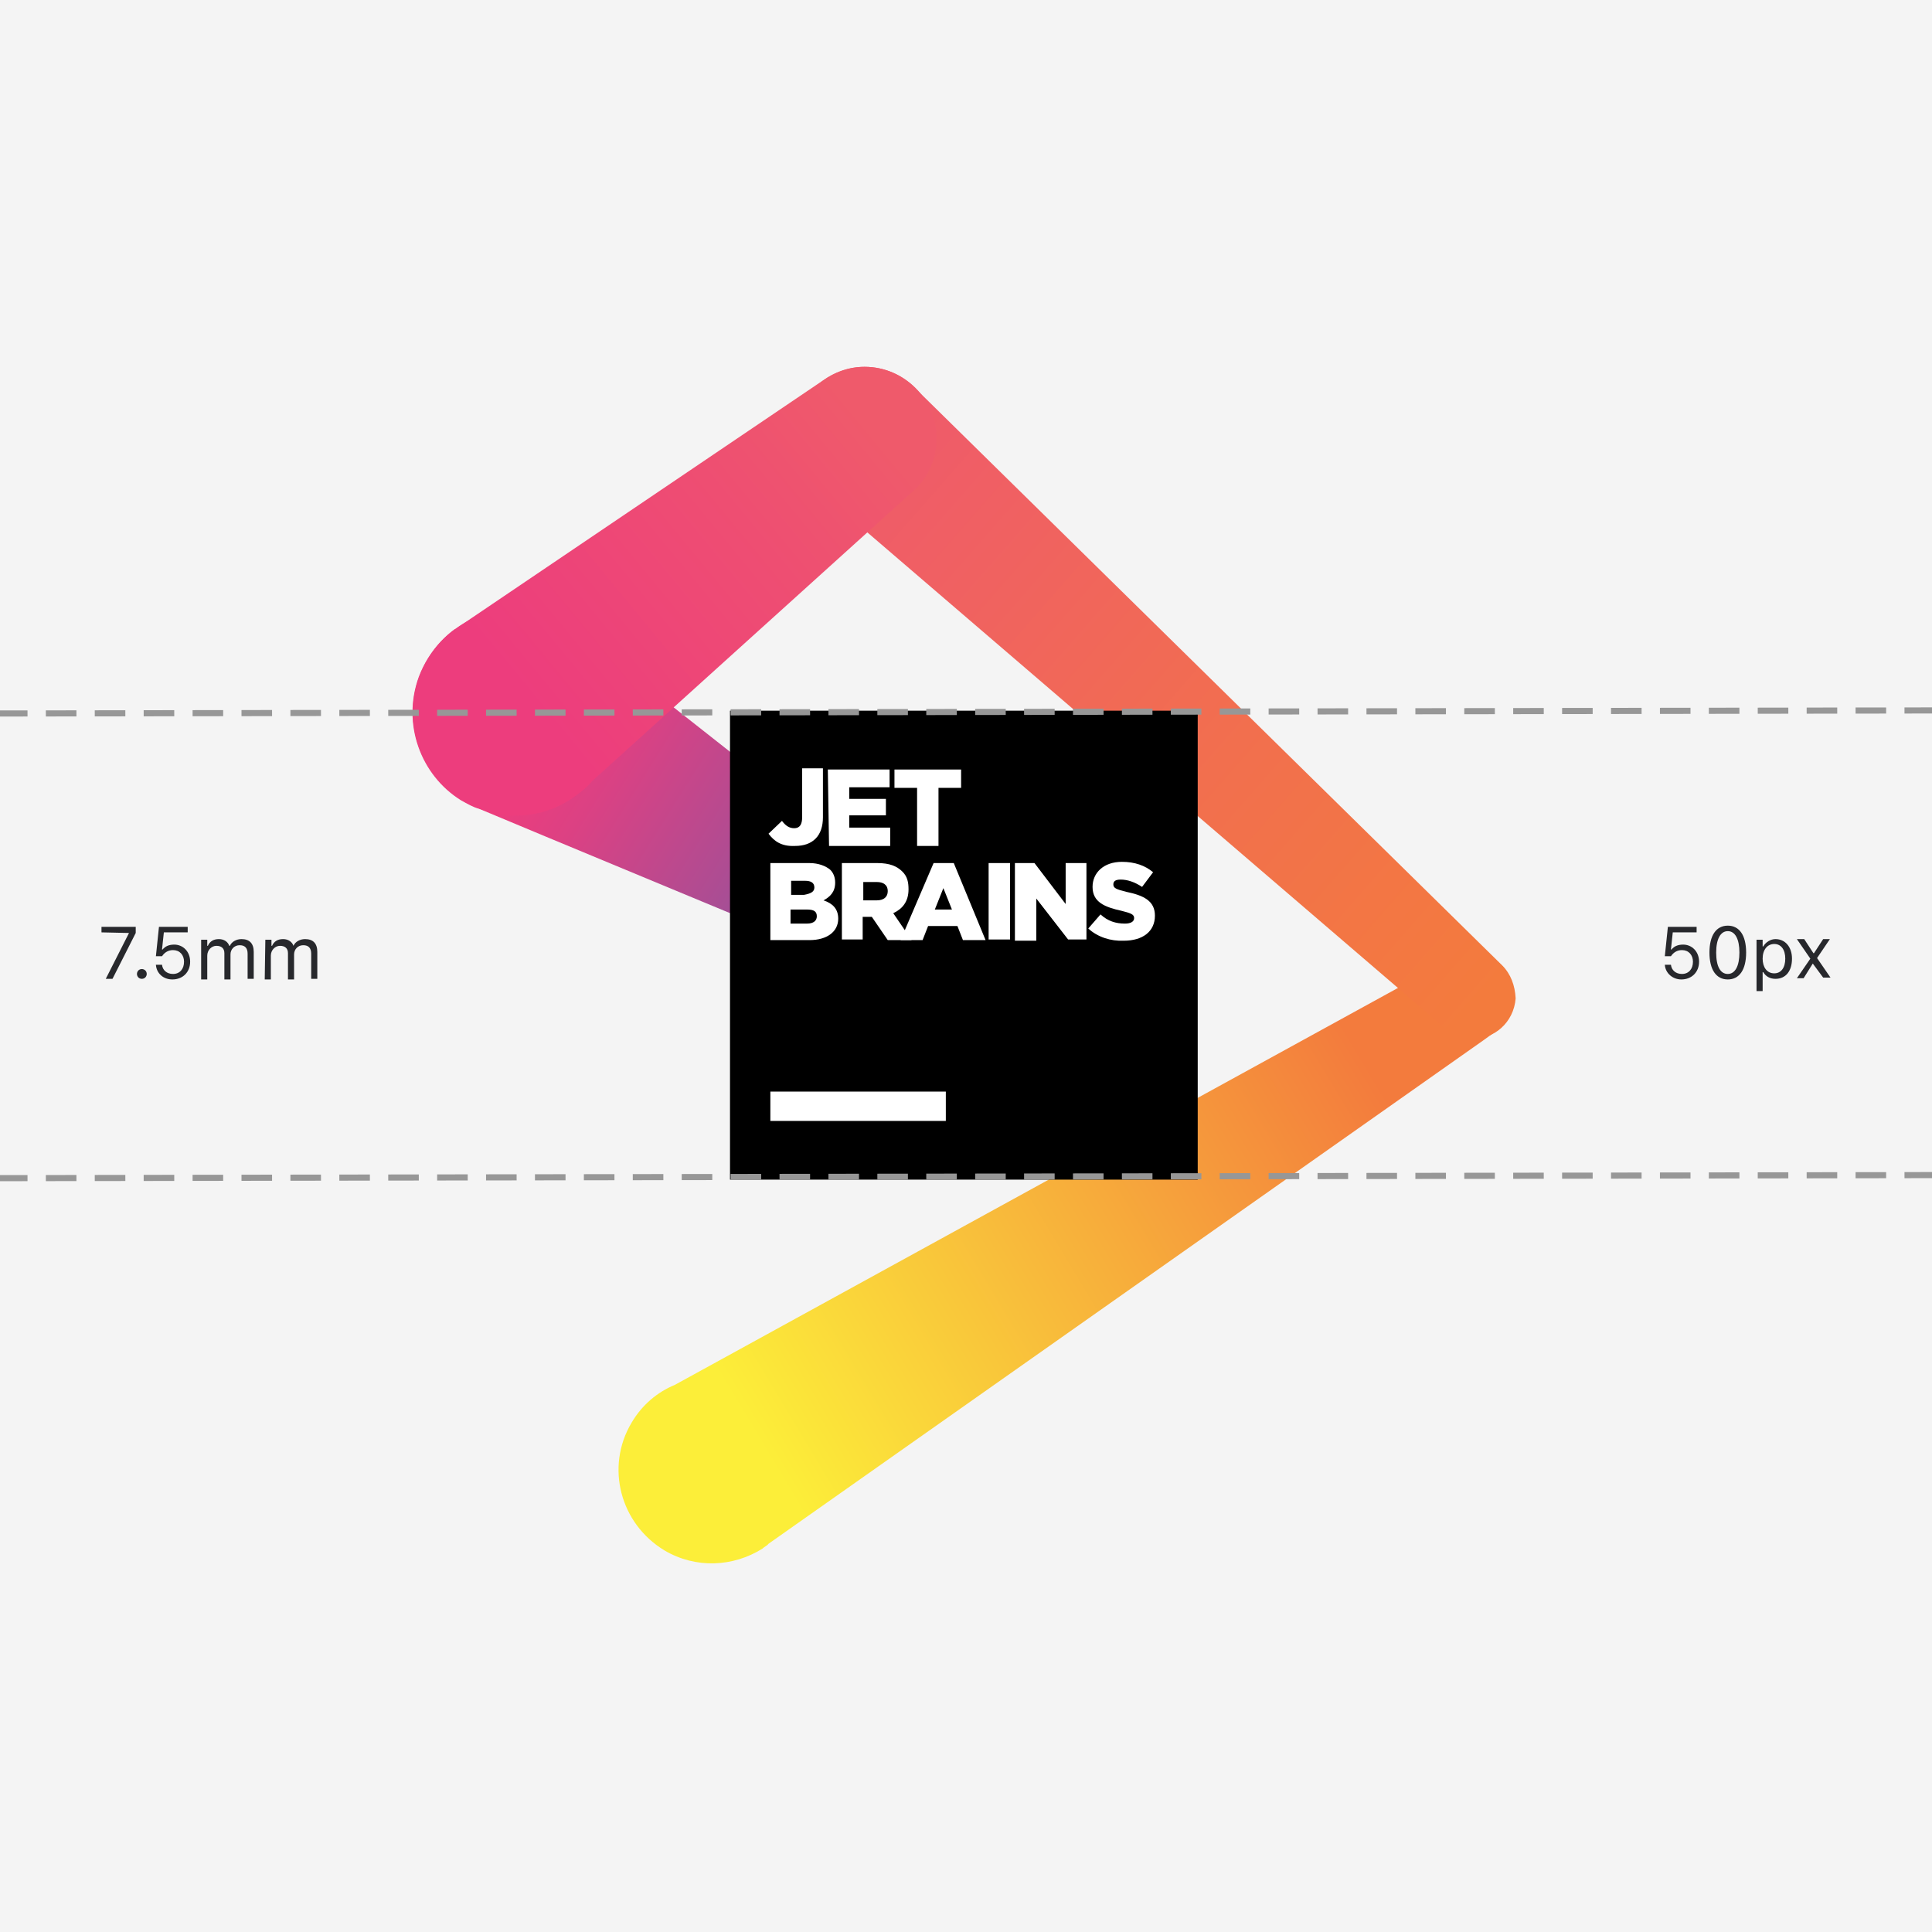 <?xml version="1.0" encoding="utf-8"?>
<!-- Generator: Adobe Illustrator 23.1.1, SVG Export Plug-In . SVG Version: 6.00 Build 0)  -->
<!DOCTYPE svg PUBLIC "-//W3C//DTD SVG 1.1//EN" "http://www.w3.org/Graphics/SVG/1.1/DTD/svg11.dtd">
<svg version="1.1" id="Layer_1" xmlns:x="http://ns.adobe.com/Extensibility/1.0/" xmlns:i="http://ns.adobe.com/AdobeIllustrator/10.0/" xmlns:graph="http://ns.adobe.com/Graphs/1.0/"
	 xmlns="http://www.w3.org/2000/svg" xmlns:xlink="http://www.w3.org/1999/xlink" x="0px" y="0px" width="316px" height="316px"
	 viewBox="0 0 316 316" enable-background="new 0 0 316 316" xml:space="preserve">
<title>Group 12</title>
<desc>Created with Sketch.</desc>
<rect id="Rectangle-Copy-4" y="0" fill-rule="evenodd" clip-rule="evenodd" fill="#F4F4F4" width="316" height="316"/>
<g id="jetbrains-copy" transform="translate(66, 60)">
	
		<linearGradient id="XMLID_2_" gradientUnits="userSpaceOnUse" x1="-408.001" y1="5.944" x2="-407.198" y2="5.613" gradientTransform="matrix(146.473 0 0 99.878 59810.949 -430.212)">
		<stop  offset="0" style="stop-color:#FCEE39"/>
		<stop  offset="1" style="stop-color:#F37B3D"/>
	</linearGradient>
	<path id="XMLID_3041_" fill="url(#XMLID_2_)" d="M179.4,108c1.4-1.2,2.1-2.9,2.2-4.8c0.2-3.9-2.7-7.1-6.6-7.4
		c-1.8-0.2-3.6,0.6-4.9,1.7l0,0l-125.7,69c-2.9,1.2-5.4,3.3-7.1,6.2c-4.3,7.2-1.9,16.5,5.4,20.9c5.1,3,11.2,2.7,16-0.3l0,0l0,0
		c0.3-0.3,0.8-0.5,1-0.8l117-82.4C177.4,109.6,179.1,108.4,179.4,108L179.4,108L179.4,108z"/>
	
		<linearGradient id="XMLID_3_" gradientUnits="userSpaceOnUse" x1="-407.552" y1="4.935" x2="-406.642" y2="5.679" gradientTransform="matrix(117.9 0 0 109.784 48124.902 -526.004)">
		<stop  offset="0" style="stop-color:#EF5A6B"/>
		<stop  offset="0.57" style="stop-color:#F26F4E"/>
		<stop  offset="1" style="stop-color:#F37B3D"/>
	</linearGradient>
	<path id="XMLID_3049_" fill="url(#XMLID_3_)" d="M179.7,97.9L179.7,97.9L84,3.8C81.9,1.5,78.9,0,75.4,0C69,0,63.9,5.3,63.9,11.6
		l0,0c0,3.2,1.2,5.9,3.2,8l0,0l0,0c0.6,0.6,1.2,1.1,1.8,1.5L170,107.9l0,0c1.2,1.1,2.7,1.8,4.5,2c3.9,0.2,7.1-2.7,7.4-6.6
		C181.8,101.2,181.1,99.3,179.7,97.9z"/>
	
		<linearGradient id="XMLID_4_" gradientUnits="userSpaceOnUse" x1="-405.925" y1="9.228" x2="-406.647" y2="8.913" gradientTransform="matrix(88.131 0 0 61.357 35857.25 -486.333)">
		<stop  offset="0" style="stop-color:#7C59A4"/>
		<stop  offset="0.385" style="stop-color:#AF4C92"/>
		<stop  offset="0.765" style="stop-color:#DC4183"/>
		<stop  offset="0.957" style="stop-color:#ED3D7D"/>
	</linearGradient>
	<path id="XMLID_3042_" fill="url(#XMLID_4_)" d="M87.2,89.5C87,89.5,28,42.9,26.9,42.1l0,0l0,0c-0.9-0.5-1.8-0.9-2.7-1.4
		c-8.8-3.3-18.4,1.3-21.7,10c-2.8,7.7,0.3,16.1,6.9,20.2l0,0l0,0c1.1,0.6,1.9,1.1,3,1.4c0.6,0.3,68.1,28.3,68.1,28.3l0,0
		c2.7,1.2,5.8,0.5,7.6-1.8C90.4,95.8,90,91.7,87.2,89.5z"/>
	
		<linearGradient id="XMLID_5_" gradientUnits="userSpaceOnUse" x1="-405.821" y1="7.398" x2="-406.545" y2="7.911" gradientTransform="matrix(85.684 0 0 73.278 34853.898 -525.987)">
		<stop  offset="0" style="stop-color:#EF5A6B"/>
		<stop  offset="0.364" style="stop-color:#EE4E72"/>
		<stop  offset="1" style="stop-color:#ED3D7D"/>
	</linearGradient>
	<path id="XMLID_3057_" fill="url(#XMLID_5_)" d="M75.4,0c-2.5,0-4.9,0.9-6.9,2.3L8.9,42.6c-0.2,0.2-0.3,0.2-0.3,0.3H8.4l0,0
		c-2.5,1.8-4.6,4.5-5.8,7.7c-3.3,8.7,1.2,18.5,9.9,21.7c5.4,2.1,11.3,1.1,15.6-2.1l0,0l0,0c1.1-0.8,2-1.5,2.7-2.4l51.9-46.9l0,0
		c2.7-2.1,4.5-5.4,4.5-9.2l0,0C87.2,5.3,81.9,0,75.4,0z"/>
	<g id="XMLID_3008_" transform="translate(52.5, 55.641)">
		<rect id="XMLID_3033_" x="0.9" y="0.6" width="76.5" height="76.7"/>
		<rect id="XMLID_3032_" x="7.5" y="62.9" fill="#FFFFFF" width="28.7" height="4.8"/>
		<g id="XMLID_3009_" transform="translate(6, 9.023)">
			<path id="XMLID_3030_" fill="#FFFFFF" d="M1.2,11.7l2.2-2.1c0.6,0.8,1.2,1.2,2,1.2c0.9,0,1.3-0.6,1.3-1.8V1h3.4v8
				c0,1.5-0.4,2.7-1.2,3.5S7,13.7,5.5,13.7C3.3,13.8,2.1,12.9,1.2,11.7z"/>
			<polygon id="XMLID_3028_" fill="#FFFFFF" points="10.9,1.2 21,1.2 21,4.1 14.4,4.1 14.4,6 20.4,6 20.4,8.7 14.4,8.7 14.4,10.7 
				21.1,10.7 21.1,13.7 11.1,13.7 			"/>
			<polygon id="XMLID_3026_" fill="#FFFFFF" points="25.5,4.2 21.8,4.2 21.8,1.2 32.7,1.2 32.7,4.2 29,4.2 29,13.7 25.5,13.7 			"/>
			<path id="XMLID_3022_" fill="#FFFFFF" d="M1.5,16.5h6.4c1.5,0,2.7,0.5,3.4,1.1c0.5,0.5,0.8,1.2,0.8,2.1l0,0
				c0,1.5-0.8,2.3-1.9,2.9c1.5,0.5,2.4,1.4,2.4,3l0,0c0,2.1-1.8,3.5-4.7,3.5H1.5V16.5z M8.7,20.5c0-0.8-0.6-1.1-1.5-1.1H4.9v2.3H7
				C8.1,21.5,8.7,21.2,8.7,20.5L8.7,20.5z M7.5,24.1H4.8v2.3h2.7c1.1,0,1.6-0.5,1.6-1.2l0,0C9.1,24.4,8.6,24.1,7.5,24.1z"/>
			<path id="XMLID_3019_" fill="#FFFFFF" d="M13.2,16.5H19c2,0,3.2,0.5,4.1,1.4c0.8,0.8,1,1.7,1,2.9l0,0c0,2-1,3.2-2.5,3.9l3,4.4
				h-3.9l-2.6-3.8h-1.5V29h-3.4C13.2,29,13.2,16.5,13.2,16.5z M18.9,22.6c1.2,0,1.8-0.6,1.8-1.5l0,0c0-1.1-0.8-1.5-1.8-1.5h-2.2v3
				H18.9z"/>
			<path id="XMLID_3016_" fill="#FFFFFF" d="M28.2,16.5h3.3l5.2,12.6H33l-0.9-2.3h-4.8l-0.9,2.3h-3.6L28.2,16.5z M31.2,24.1
				l-1.4-3.5l-1.4,3.5H31.2z"/>
			<polygon id="XMLID_3014_" fill="#FFFFFF" points="37.2,16.5 40.7,16.5 40.7,29 37.2,29 			"/>
			<polygon id="XMLID_3012_" fill="#FFFFFF" points="41.5,16.5 44.7,16.5 49.8,23.2 49.8,16.5 53.2,16.5 53.2,29 50.2,29 45,22.3 
				45,29.2 41.5,29.2 			"/>
			<path id="XMLID_3010_" fill="#FFFFFF" d="M53.5,27.2l2-2.3c1.2,1.1,2.5,1.5,4,1.5c0.9,0,1.5-0.3,1.5-0.9l0,0
				c0-0.6-0.5-0.8-2.1-1.2c-2.7-0.6-4.7-1.4-4.7-3.9l0,0c0-2.3,1.8-4.1,4.8-4.1c2.1,0,3.8,0.6,5.1,1.7l-1.8,2.4
				c-1.2-0.8-2.4-1.2-3.5-1.2c-0.9,0-1.2,0.3-1.2,0.8l0,0c0,0.6,0.5,0.8,2.1,1.2c2.9,0.6,4.7,1.5,4.7,3.9l0,0c0,2.6-2,4.1-5.1,4.1
				C57.2,29.3,55,28.6,53.5,27.2z"/>
		</g>
	</g>
</g>
<path id="Line-2" fill="none" stroke="#979797" stroke-linecap="square" stroke-dasharray="4,4" d="M0,192.7l316-0.5"/>
<path id="Line-2-Copy" fill="none" stroke="#979797" stroke-linecap="square" stroke-dasharray="4,4" d="M0,116.7l316-0.5"/>
<g enable-background="new    ">
	<path fill="#27282C" d="M21.1,152.6L21.1,152.6l-4.5-0.1v-0.9h5.6v1l-3.8,7.5h-1.1L21.1,152.6z"/>
	<path fill="#27282C" d="M22.4,159.3c0-0.4,0.3-0.8,0.8-0.8c0.4,0,0.8,0.3,0.8,0.8c0,0.4-0.3,0.8-0.8,0.8
		C22.7,160.1,22.4,159.7,22.4,159.3z"/>
	<path fill="#27282C" d="M25.5,157.8h1c0.1,0.9,0.8,1.5,1.8,1.5c1.1,0,1.8-0.8,1.8-2c0-1.1-0.7-1.9-1.8-1.9c-0.8,0-1.4,0.4-1.8,1h-1
		l0.5-4.8h4.7v0.9h-3.9l-0.3,2.8h0.1c0.4-0.5,1-0.8,1.9-0.8c1.4,0,2.6,1.1,2.6,2.8s-1.2,2.9-2.9,2.9
		C26.7,160.2,25.6,159.2,25.5,157.8z"/>
	<path fill="#27282C" d="M32.9,153.7h1v1H34c0.3-0.7,0.9-1.1,1.8-1.1c0.9,0,1.5,0.5,1.7,1.1h0.1c0.3-0.7,1.1-1.1,1.9-1.1
		c1.3,0,2,0.7,2,2.1v4.4h-1V156c0-0.9-0.4-1.4-1.3-1.4c-0.9,0-1.5,0.7-1.5,1.5v4.1h-1v-4.3c0-0.8-0.5-1.2-1.3-1.2s-1.5,0.7-1.5,1.6
		v3.9h-1V153.7z"/>
	<path fill="#27282C" d="M43.4,153.7h1v1h0.1c0.3-0.7,0.9-1.1,1.8-1.1c0.9,0,1.5,0.5,1.7,1.1l0,0c0.3-0.7,1.1-1.1,1.9-1.1
		c1.3,0,2,0.7,2,2.1v4.4h-1V156c0-0.9-0.4-1.4-1.3-1.4c-0.9,0-1.5,0.7-1.5,1.5v4.1h-1v-4.3c0-0.8-0.5-1.2-1.3-1.2s-1.5,0.7-1.5,1.6
		v3.9h-1L43.4,153.7L43.4,153.7z"/>
</g>
<g enable-background="new    ">
	<path fill="#27282C" d="M272.3,157.8h1c0.1,0.9,0.8,1.5,1.8,1.5c1.1,0,1.8-0.8,1.8-2c0-1.1-0.7-1.9-1.8-1.9c-0.8,0-1.4,0.4-1.8,1
		h-1l0.5-4.8h4.7v0.9h-3.9l-0.3,2.8h0.1c0.4-0.5,1-0.8,1.9-0.8c1.4,0,2.6,1.1,2.6,2.8s-1.2,2.9-2.9,2.9
		C273.6,160.2,272.4,159.2,272.3,157.8z"/>
	<path fill="#27282C" d="M279.6,155.8c0-2.8,1.1-4.4,3-4.4s3,1.6,3,4.4c0,2.8-1.1,4.4-3,4.4S279.6,158.6,279.6,155.8z M284.5,155.8
		c0-2.2-0.7-3.5-1.9-3.5s-1.9,1.3-1.9,3.5c0,2.3,0.7,3.5,1.9,3.5S284.5,158,284.5,155.8z"/>
	<path fill="#27282C" d="M293.1,156.8c0,2-1,3.3-2.7,3.3c-0.9,0-1.6-0.4-2-1.1h-0.1v3.1h-1v-8.4h1v1.1h0.1c0.4-0.7,1.2-1.2,2-1.2
		C292,153.6,293.1,154.9,293.1,156.8z M292,156.8c0-1.5-0.7-2.4-1.8-2.4c-1.1,0-1.9,0.9-1.9,2.4c0,1.4,0.7,2.4,1.9,2.4
		C291.3,159.2,292,158.3,292,156.8z"/>
	<path fill="#27282C" d="M296.5,157.6L295,160h-1.1l2.2-3.2l-2.2-3.2h1.2l1.5,2.3h0.1l1.5-2.3h1.1l-2.1,3.1l2.2,3.2h-1.2
		L296.5,157.6L296.5,157.6z"/>
</g>
</svg>
